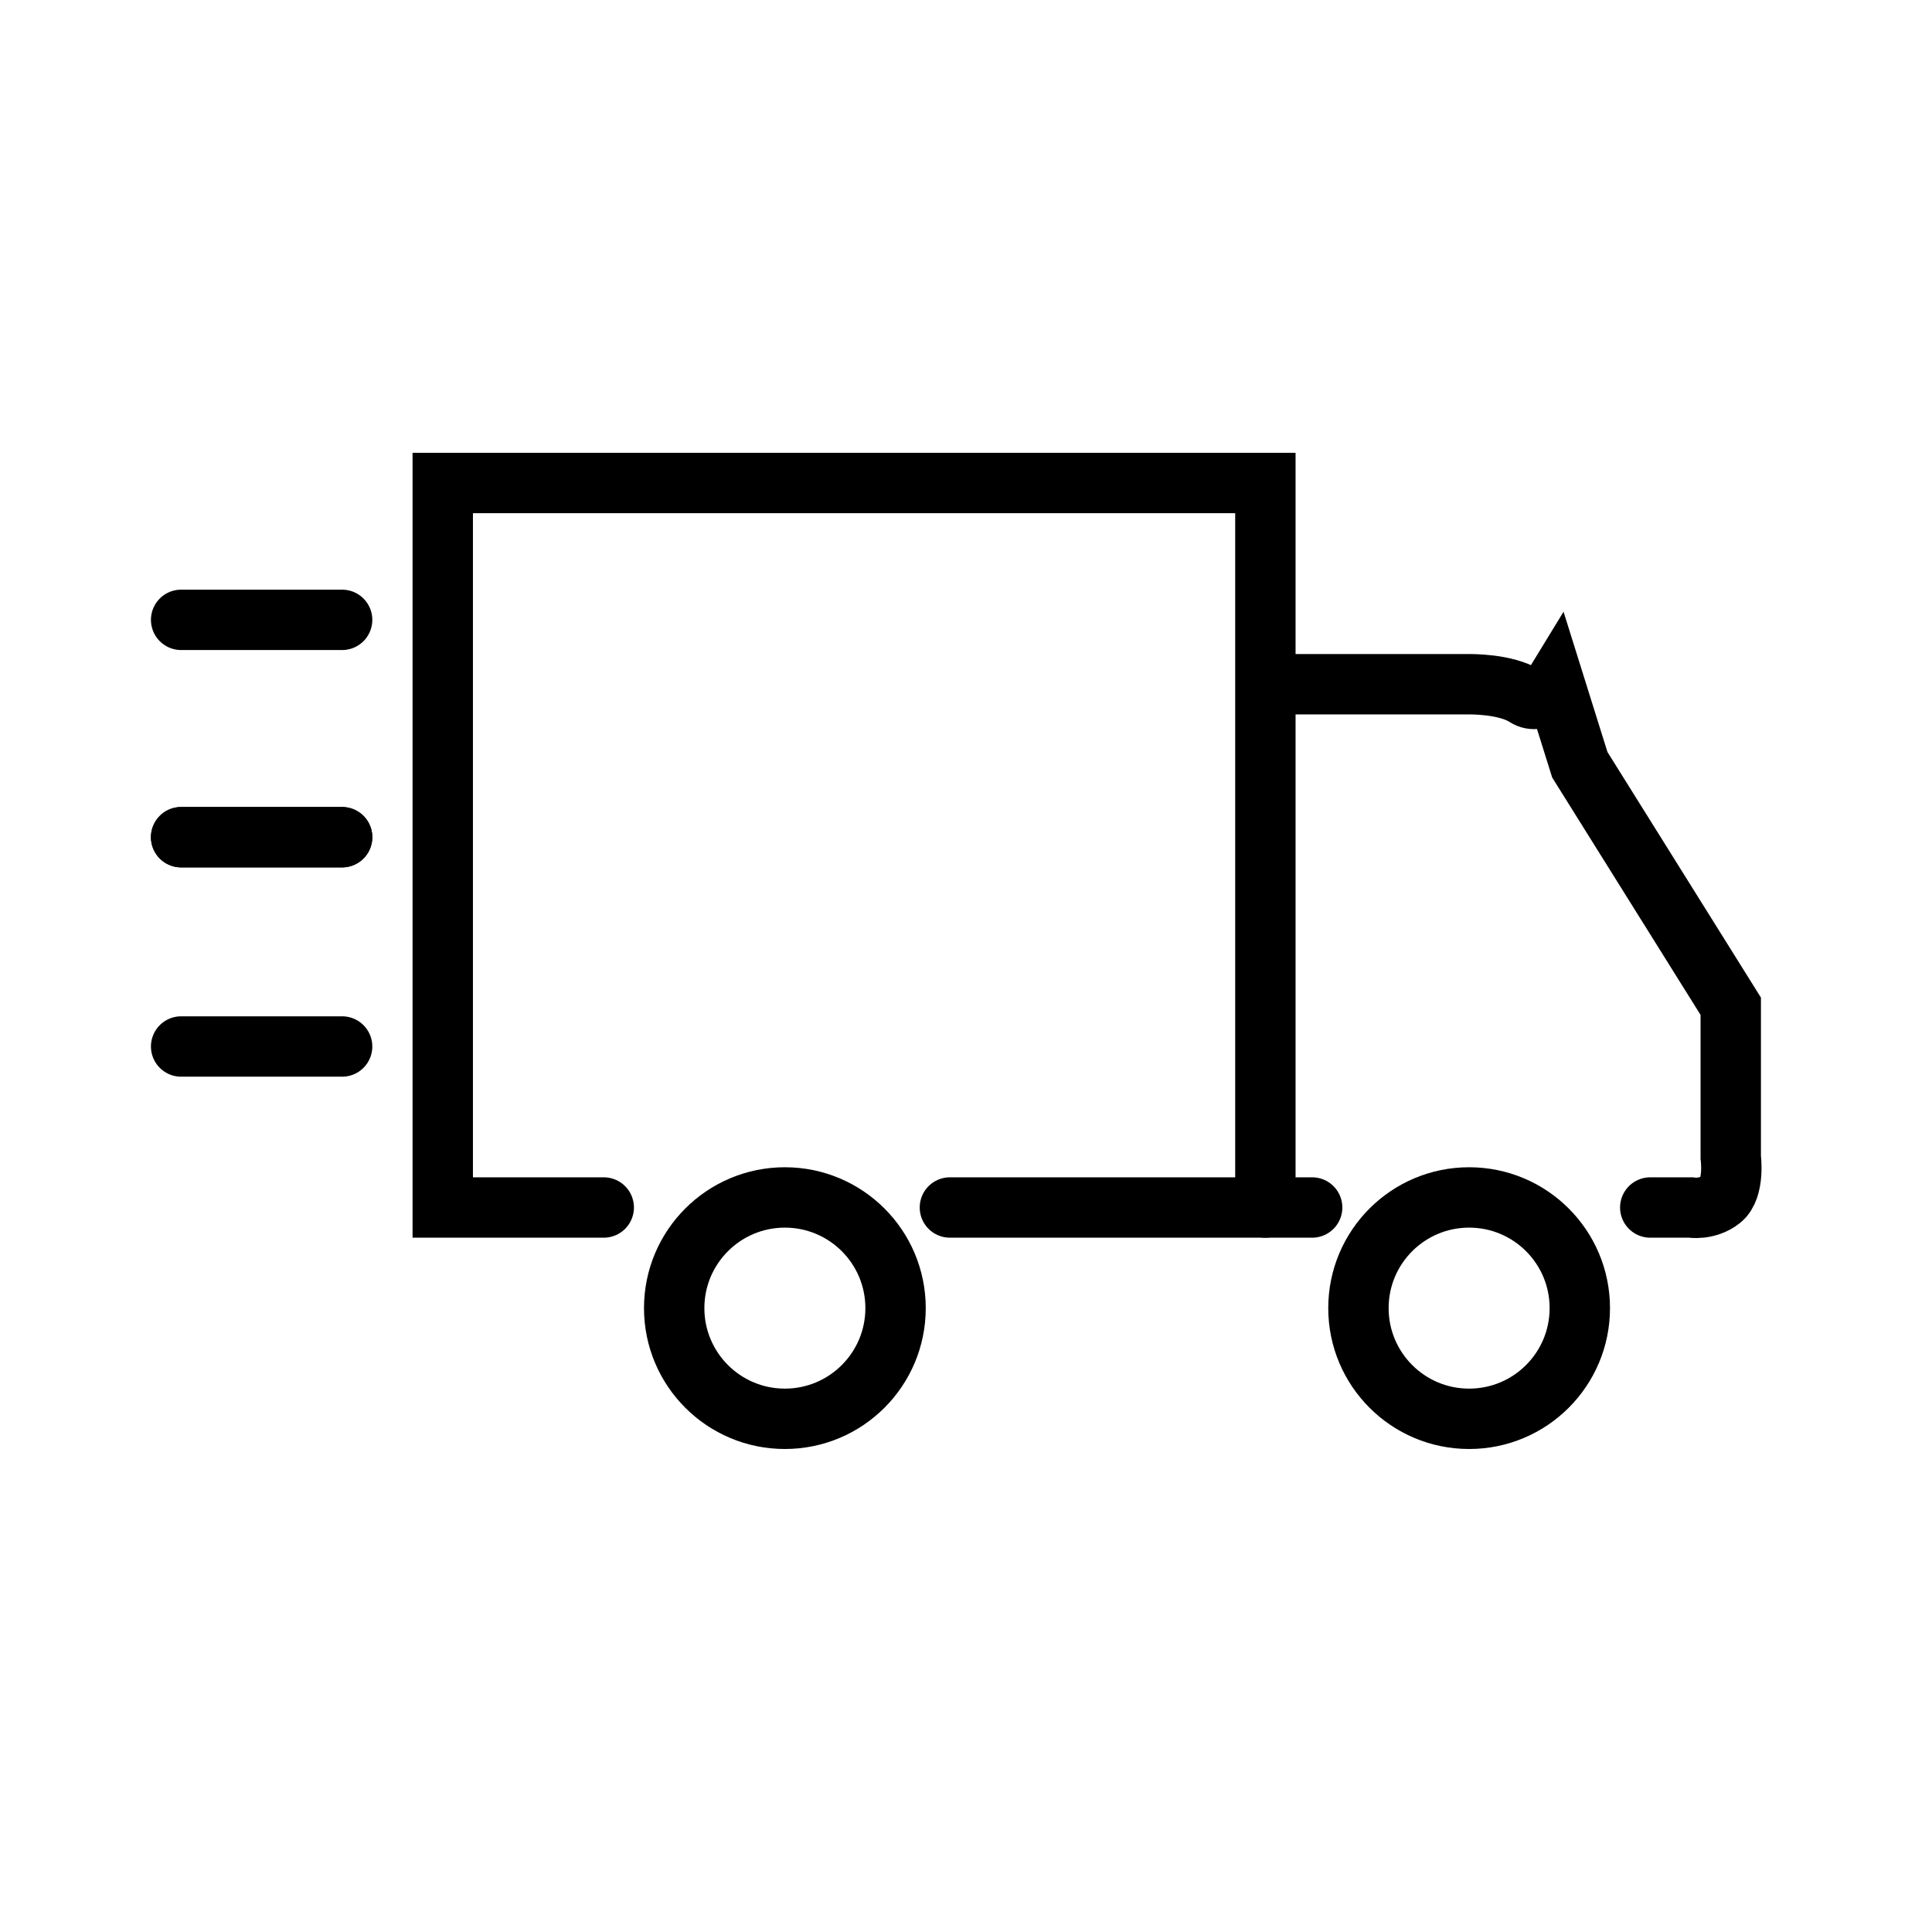 <svg
  viewBox="0 0 24 24"
  fill="none"
  xmlns="http://www.w3.org/2000/svg"
>
  <path
    d="M15.719 15L15.719 6L5.5 6L5.5 15H7.5"
    stroke="currentColor"
    stroke-width="0.75"
    stroke-linecap="round"
  />
  <path
    d="M20.5 15H21C21 15 21.208 15.037 21.38 14.9C21.552 14.763 21.5 14.375 21.5 14.375V13.75V12.5L20.25 10.5L19.625 9.5L19.312 8.5C19.312 8.5 19.144 8.775 18.95 8.65C18.704 8.491 18.25 8.5 18.25 8.5H17.5H16"
    stroke="currentColor"
    stroke-width="0.75"
    stroke-linecap="round"
  />
  <path
    d="M2.25 10.4H4.25"
    stroke="currentColor"
    stroke-width="0.75"
    stroke-linecap="round"
  />
  <path
    d="M2.25 13H4.25"
    stroke="currentColor"
    stroke-width="0.75"
    stroke-linecap="round"
  />
  <path
    d="M2.25 7.7H4.25"
    stroke="currentColor"
    stroke-width="0.75"
    stroke-linecap="round"
  />
  <path
    d="M11.8 15L16.3 15"
    stroke="currentColor"
    stroke-width="0.75"
    stroke-linecap="round"
  />
  <circle
    cx="9.75"
    cy="16.25"
    r="1.375"
    stroke="currentColor"
    stroke-width="0.75"
  />
  <circle
    cx="18.25"
    cy="16.25"
    r="1.375"
    stroke="currentColor"
    stroke-width="0.75"
  />
  <path
    d="M2.25 10.4H4.25"
    stroke="currentColor"
    stroke-width="0.75"
    stroke-linecap="round"
  />
</svg>